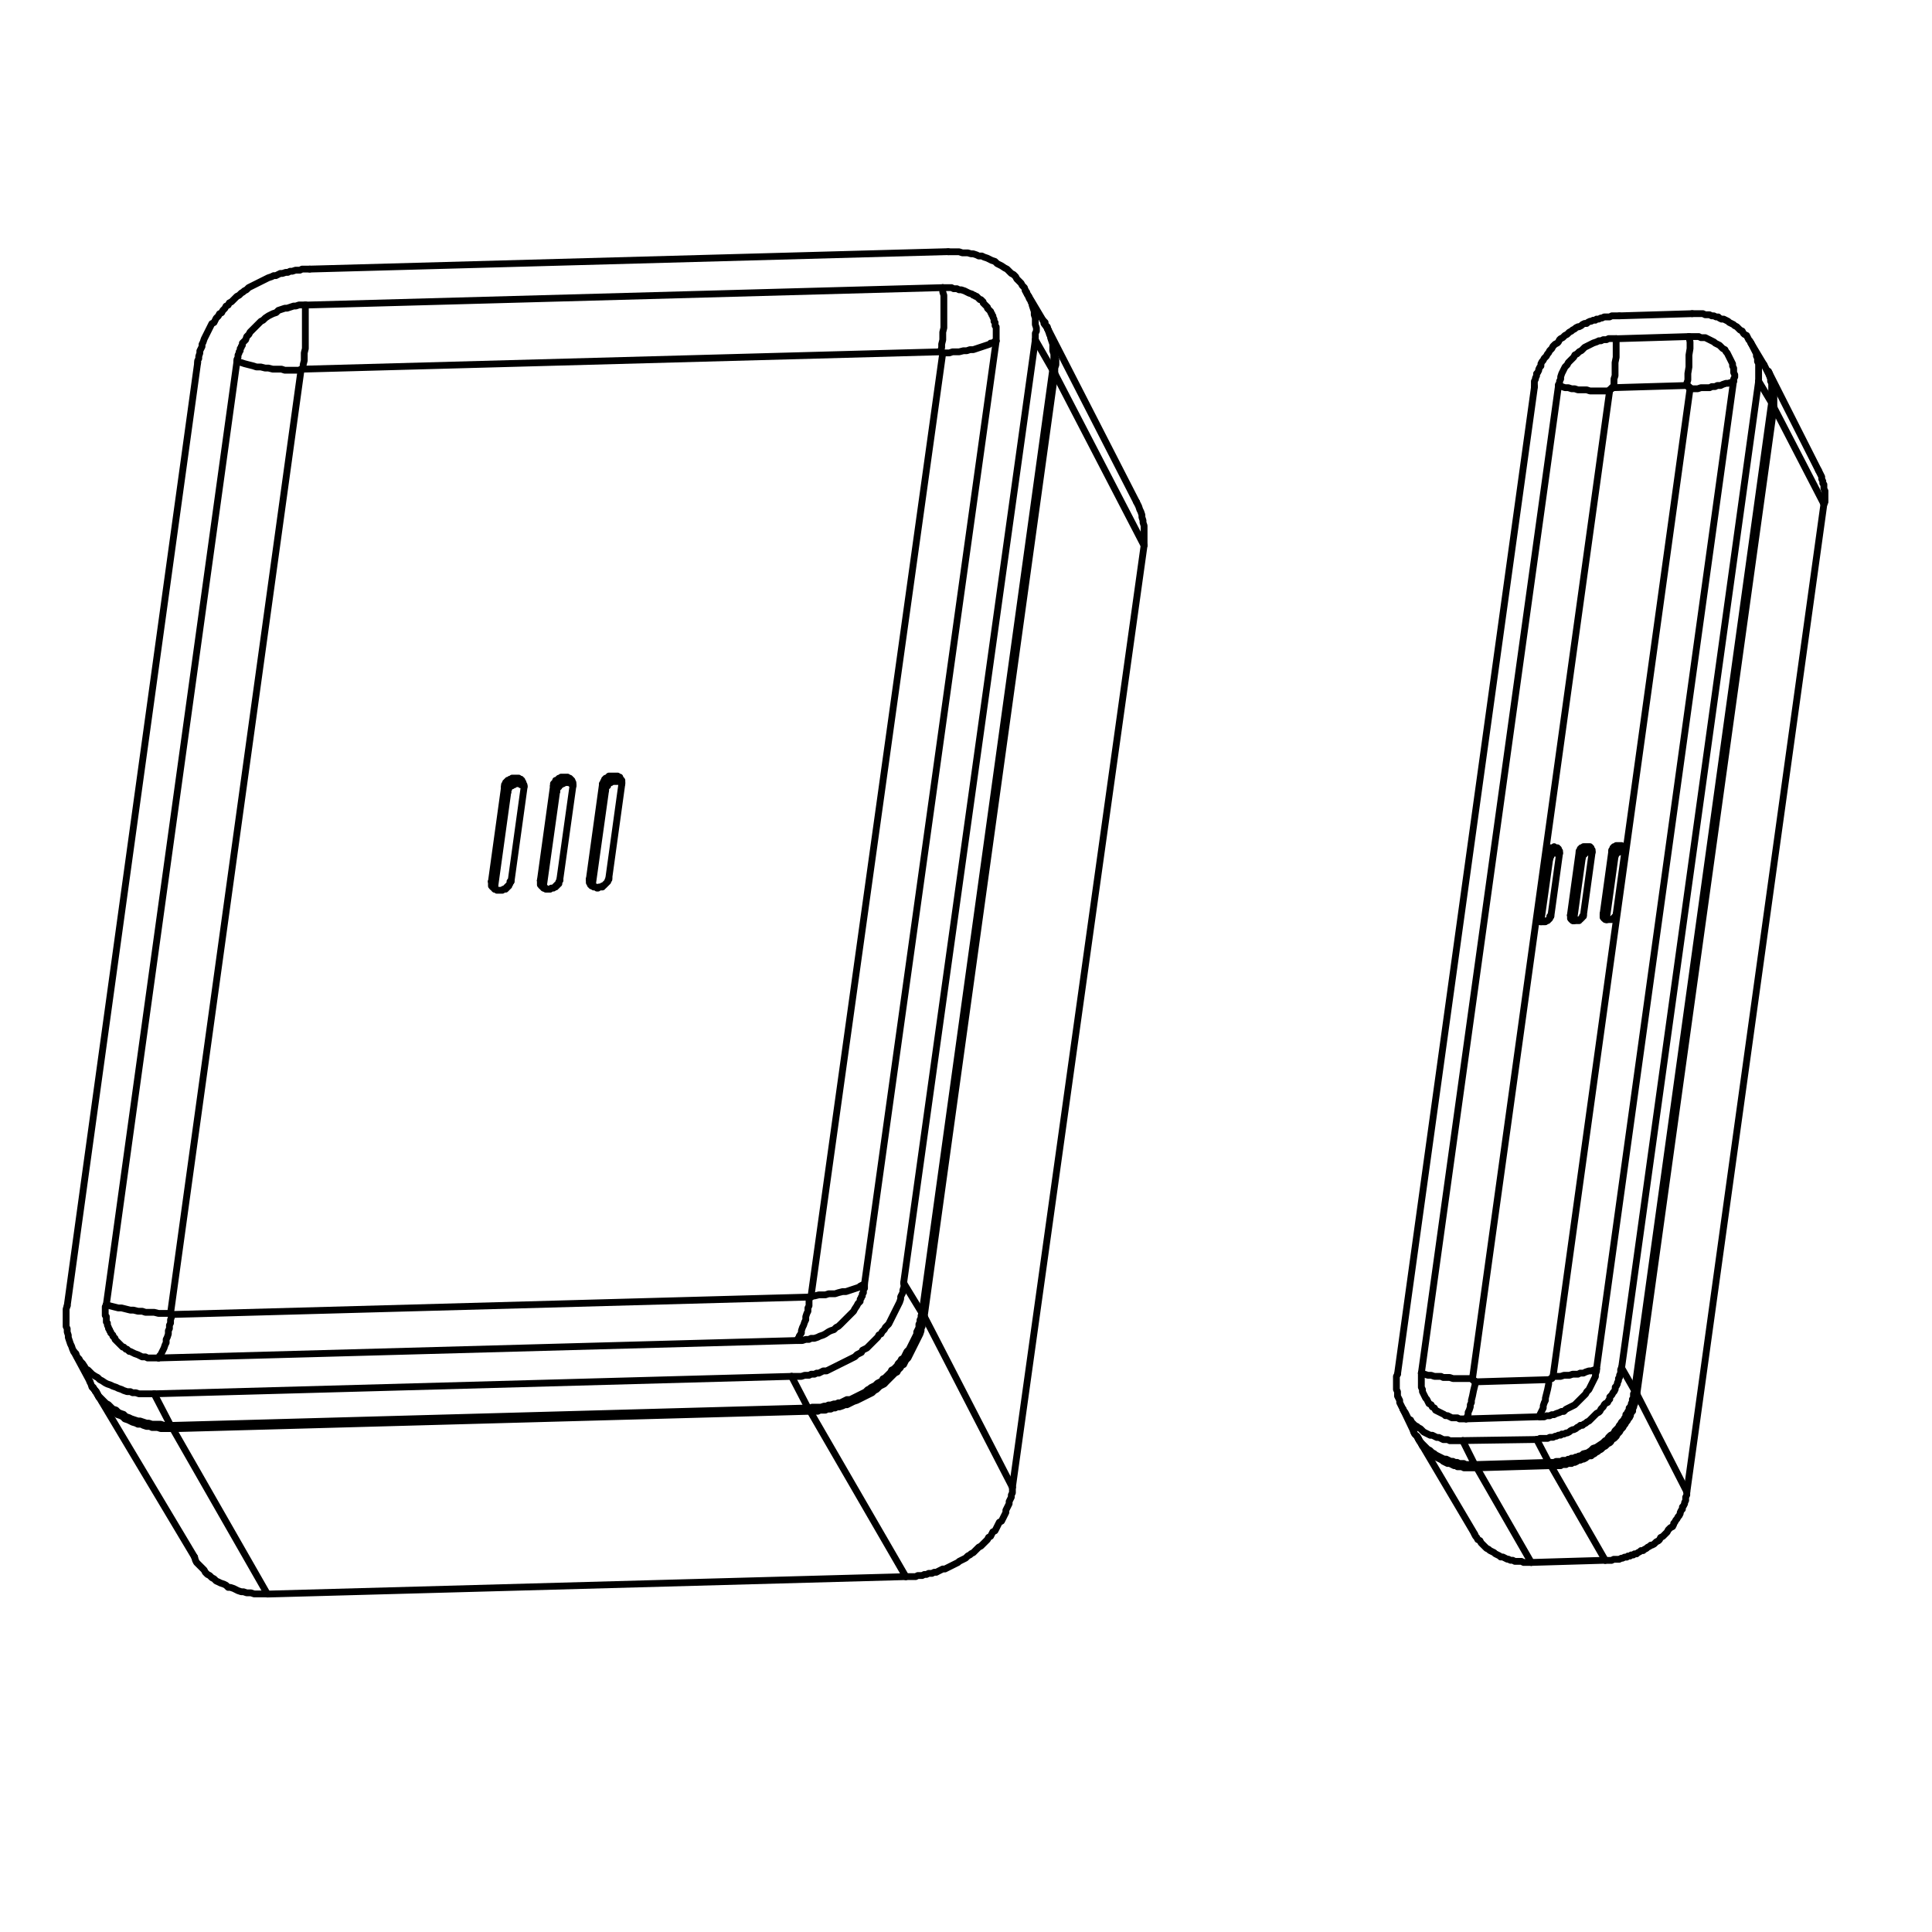 <?xml version="1.0" encoding="utf-8"?>
<!-- Generator: Adobe Illustrator 24.0.0, SVG Export Plug-In . SVG Version: 6.00 Build 0)  -->
<svg version="1.1" id="图层_1" xmlns="http://www.w3.org/2000/svg" xmlns:xlink="http://www.w3.org/1999/xlink" x="0px" y="0px"
	 viewBox="0 0 141.73 141.73" style="enable-background:new 0 0 141.73 141.73;" xml:space="preserve">
<style type="text/css">
	.st0{fill:none;stroke:#000000;stroke-width:0.5;stroke-linecap:round;stroke-linejoin:round;stroke-miterlimit:10;}
</style>
<path class="st0" d="M5.41,99.14l1.2,2.23 M14.27,114.22l-7.34-12.29"/>
<path class="st0" d="M12.51,104.56l-1.2-2.31 M19.61,116.93l-6.94-12.13"/>
<path class="st0" d="M17.38,26.53L7.8,95.71 M4.93,95.79L14.5,26.6"/>
<line class="st0" x1="12.51" y1="96.35" x2="22.08" y2="27.16"/>
<path class="st0" d="M59.27,103.29l-46.76,1.28 M59.43,103.53l-46.76,1.28 M37.49,64.67l0.96-6.94 M36.29,65.07l0.96-6.94
	 M37.01,57.72l-0.96,6.94 M107.55,104.09l5.43-0.16 M107.31,105.68l5.43-0.08 M108.18,107.44l5.43-0.16 M113.77,107.52l-5.43,0.16
	 M66.45,115.66l-46.84,1.28 M117.76,114.46l-5.43,0.16"/>
<line class="st0" x1="113.61" y1="101.21" x2="108.26" y2="101.37"/>
<path class="st0" d="M11.63,99.62l46.84-1.28 M43.23,64.51l0.96-6.94 M42.03,57.65l-0.96,6.86 M40.84,58.04l-0.96,6.86 M39.64,64.59
	l0.96-6.94 M58.07,100.97l-46.76,1.28"/>
<path class="st0" d="M59.43,103.53l7.02,12.13 M59.43,95.15l-46.84,1.28"/>
<path class="st0" d="M45.62,57.49l-0.96,6.94 M44.43,57.96l-0.96,6.86"/>
<path class="st0" d="M69.16,25.89l-9.66,69.18 M74.27,109.11l-6.46-12.53 M44.19,57.57l0.24,0.4 M67.65,96.35l-1.36-2.23
	 M40.6,57.65l0.24,0.4 M43.47,64.83l-0.24-0.32 M58.07,100.97l1.2,2.31 M37.01,57.72l0.24,0.4 M39.88,64.91l-0.24-0.32 M36.29,65.07
	l-0.24-0.4"/>
<path class="st0" d="M108.18,112.54l-4.15-7.02 M83.93,40.01l-9.66,69.1 M77.38,27.4l-9.58,69.18 M77.22,27.16l-9.58,69.18
	 M75.95,24.93l-9.66,69.18 M63.42,94.19l9.66-69.18"/>
<path class="st0" d="M108.18,107.44l-0.88-1.76 M112.33,114.62l-3.99-6.94"/>
<line class="st0" x1="102.92" y1="103.37" x2="103.72" y2="105.04"/>
<path class="st0" d="M77.38,27.4l6.54,12.61 M75.95,24.93l1.28,2.23 M119.91,102.01l-0.96-1.68 M112.73,105.6l0.88,1.68
	 M113.77,107.52l3.99,6.94"/>
<path class="st0" d="M75.23,21.34l1.28,2.15 M83.37,36.82l-6.54-12.77"/>
<line class="st0" x1="123.74" y1="109.43" x2="120.07" y2="102.25"/>
<line class="st0" x1="112.57" y1="28.36" x2="102.52" y2="100.81"/>
<path class="st0" d="M113.05,67.54l-0.24-0.32 M118.32,28.44l5.43-0.16"/>
<line class="st0" x1="114.33" y1="28.28" x2="104.27" y2="100.73"/>
<line class="st0" x1="108.02" y1="101.13" x2="118.08" y2="28.68"/>
<path class="st0" d="M123.9,24.69l-5.35,0.16 M114.41,62.59l-0.64,4.63 M113.05,67.54l0.64-4.55 M112.81,67.22l0.64-4.63"/>
<line class="st0" x1="22.24" y1="27.08" x2="69" y2="25.81"/>
<line class="st0" x1="124.14" y1="23.01" x2="118.8" y2="23.17"/>
<path class="st0" d="M118.24,62.43l0.24,0.4 M115.84,62.51l0.24,0.4 M117.84,67.46l-0.24-0.4 M113.45,62.59l0.24,0.4 M115.45,67.54
	l-0.24-0.4"/>
<path class="st0" d="M118.56,67.06l0.64-4.63 M118.48,62.83l-0.64,4.63 M118.24,62.43l-0.64,4.63 M116.16,67.14l0.64-4.63
	 M116.08,62.91l-0.64,4.63 M115.84,62.51l-0.64,4.63"/>
<line class="st0" x1="123.98" y1="28.52" x2="113.93" y2="100.97"/>
<path class="st0" d="M128.45,25.17l0.96,1.6 M133.8,36.98l-10.05,72.45 M130.13,29.88l-10.05,72.37 M119.91,102.01l10.05-72.45
	 M118.96,100.34l10.05-72.37 M117.12,100.42l10.05-72.45 M22.72,19.74l46.84-1.28 M69.16,21.1L22.4,22.38"/>
<path class="st0" d="M130.13,29.88l3.67,7.1 M129.01,27.96l0.96,1.6"/>
<line class="st0" x1="133.4" y1="34.5" x2="129.73" y2="27.24"/>
<line class="st0" x1="59.35" y1="103.29" x2="59.59" y2="103.29"/>
<line class="st0" x1="113.61" y1="107.28" x2="113.85" y2="107.28"/>
<line class="st0" x1="76.82" y1="24.05" x2="76.58" y2="23.73"/>
<line class="st0" x1="6.84" y1="101.77" x2="6.92" y2="101.93"/>
<line class="st0" x1="103.95" y1="105.36" x2="104.03" y2="105.52"/>
<line class="st0" x1="119.2" y1="62.59" x2="119.12" y2="62.51"/>
<line class="st0" x1="114.33" y1="62.67" x2="114.25" y2="62.59"/>
<line class="st0" x1="116.72" y1="62.59" x2="116.64" y2="62.51"/>
<line class="st0" x1="113.05" y1="67.54" x2="113.05" y2="67.62"/>
<line class="st0" x1="115.45" y1="67.46" x2="115.45" y2="67.54"/>
<line class="st0" x1="117.92" y1="67.38" x2="117.92" y2="67.46"/>
<line class="st0" x1="112.89" y1="67.46" x2="112.89" y2="67.54"/>
<line class="st0" x1="115.29" y1="67.38" x2="115.29" y2="67.46"/>
<line class="st0" x1="117.68" y1="67.3" x2="117.68" y2="67.38"/>
<path class="st0" d="M118.24,62.43v-0.08h0.08v-0.08v-0.08h0.08v-0.08h0.08l0.08-0.08h0.08h0.08h0.08h0.08h0.08l0.08,0.08h0.08v0.08
	l0.08,0.08 M117.68,67.3h-0.08v-0.08v-0.08v-0.08 M119.12,62.43h-0.08h-0.08h-0.08h-0.08v0.08h-0.08h-0.08v0.08h-0.08v0.08h-0.08
	v0.08v0.08 M115.84,62.51v-0.08l0.08-0.08v-0.08H116v-0.08h0.08l0.08-0.08h0.08h0.08h0.08h0.08h0.08h0.08v0.08h0.08v0.08
	 M113.45,62.59v-0.08v-0.08h0.08v-0.08h0.08v-0.08h0.08l0.08-0.08h0.08h0.08l0.08-0.08v0.08h0.08h0.08h0.08v0.08h0.08v0.08
	 M108.18,107.44h-0.16h-0.16h-0.16h-0.16l-0.16-0.08h-0.16h-0.16l-0.16-0.08h-0.16l-0.16-0.08h-0.16l-0.16-0.08l-0.16-0.08h-0.16
	l-0.16-0.08l-0.16-0.08l-0.16-0.08l-0.16-0.08l-0.08-0.08l-0.16-0.08l-0.16-0.16l-0.16-0.08l-0.08-0.08l-0.16-0.16l-0.08-0.08
	l-0.16-0.16l-0.08-0.08l-0.08-0.16l-0.08-0.16l-0.16-0.16l-0.08-0.08l-0.08-0.16 M119.91,102.01v0.16l-0.08,0.08v0.16v0.16
	l-0.08,0.08v0.16l-0.08,0.16v0.08l-0.08,0.16l-0.08,0.08v0.16l-0.08,0.08l-0.08,0.16l-0.08,0.08v0.16l-0.08,0.08l-0.08,0.16
	l-0.08,0.08l-0.08,0.08l-0.08,0.16l-0.08,0.08l-0.08,0.16l-0.08,0.08l-0.08,0.08l-0.08,0.08l-0.08,0.16l-0.08,0.08l-0.16,0.08
	l-0.08,0.08l-0.08,0.08l-0.08,0.16l-0.16,0.08l-0.08,0.08l-0.08,0.08l-0.24,0.16l-0.24,0.16l-0.24,0.08l-0.16,0.16l-0.24,0.16
	l-0.32,0.08l-0.08,0.08l-0.16,0.08h-0.08l-0.16,0.08h-0.08l-0.16,0.08h-0.16l-0.08,0.08h-0.16l-0.08,0.08h-0.16h-0.16l-0.08,0.08
	h-0.16h-0.16h-0.08l-0.16,0.08h-0.16 M102.52,100.81l-0.08,0.16v0.16v0.16v0.16v0.16v0.16v0.16l0.08,0.16v0.16v0.16l0.08,0.16
	l0.08,0.16v0.16l0.08,0.16l0.08,0.16l0.08,0.16 M118.8,23.17h-0.16h-0.16h-0.16h-0.08l-0.16,0.08h-0.16h-0.08h-0.16l-0.16,0.08
	h-0.08l-0.16,0.08h-0.16l-0.08,0.08h-0.16l-0.16,0.08h-0.08l-0.16,0.08l-0.08,0.08h-0.16l-0.16,0.08L116,23.89l-0.16,0.08h-0.08
	l-0.16,0.08l-0.08,0.08l-0.16,0.08l-0.08,0.08l-0.16,0.08l-0.08,0.08l-0.08,0.08l-0.16,0.08l-0.08,0.08l-0.08,0.08l-0.16,0.08
	l-0.08,0.08l-0.08,0.16l-0.08,0.08l-0.16,0.08l-0.08,0.08l-0.08,0.08l-0.08,0.16l-0.08,0.08l-0.08,0.08l-0.08,0.16l-0.08,0.08
	l-0.08,0.16l-0.08,0.08l-0.08,0.08l-0.08,0.16l-0.08,0.08l-0.08,0.16v0.16l-0.08,0.08l-0.08,0.16v0.08l-0.08,0.16l-0.08,0.08v0.16
	l-0.08,0.16v0.08l-0.08,0.16v0.16v0.08v0.16 M118.56,67.06v0.08l-0.08,0.08l-0.08,0.08v0.08h-0.08l-0.08,0.08h-0.08h-0.08H118h-0.08
	h-0.08h-0.08v-0.08h-0.08 M116.16,67.14v0.08h-0.08v0.08L116,67.38l-0.08,0.08h-0.08v0.08h-0.08h-0.08h-0.08h-0.08h-0.08h-0.08
	v-0.08h-0.08 M113.77,67.22h-0.08v0.08v0.08l-0.08,0.08l-0.08,0.08h-0.08l-0.08,0.08h-0.08h-0.08h-0.08h-0.08h-0.08v-0.08h-0.08
	 M128.45,25.17l-0.08-0.16l-0.08-0.08l-0.08-0.16l-0.08-0.16l-0.16-0.08l-0.08-0.08l-0.08-0.16l-0.16-0.08l-0.08-0.08l-0.16-0.16
	l-0.16-0.08l-0.08-0.08l-0.16-0.08l-0.16-0.08l-0.08-0.08l-0.16-0.08l-0.16-0.08h-0.16l-0.16-0.08l-0.08-0.08h-0.16l-0.16-0.08
	h-0.16l-0.16-0.08h-0.16h-0.16l-0.16-0.08h-0.16h-0.16h-0.16h-0.16h-0.16 M129.41,26.76l0.08,0.16l0.08,0.16l0.08,0.16l0.08,0.16
	l0.08,0.16l0.08,0.24v0.16l0.08,0.16v0.16v0.24v0.16v0.16V29v0.24v0.16v0.16 M119.2,62.27v0.08v0.08 M116.72,62.27l0.08,0.08v0.08
	v0.08 M114.33,62.35l0.08,0.08v0.08v0.08"/>
<line class="st0" x1="123.98" y1="28.52" x2="123.98" y2="28.44"/>
<polyline class="st0" points="123.98,28.52 123.98,28.44 123.9,28.44 123.9,28.36 123.82,28.36 123.82,28.28 123.74,28.28 "/>
<polyline class="st0" points="118.32,28.44 118.24,28.44 118.24,28.52 118.16,28.52 118.08,28.6 118.08,28.68 "/>
<polyline class="st0" points="108.02,101.13 108.02,101.21 108.1,101.29 108.18,101.29 108.18,101.37 108.26,101.37 "/>
<polyline class="st0" points="113.61,101.21 113.69,101.21 113.77,101.13 113.85,101.13 113.85,101.05 113.93,100.97 "/>
<polyline class="st0" points="117.12,100.42 116.96,100.49 116.72,100.57 116.56,100.57 116.32,100.65 116.16,100.73 115.92,100.73 
	115.76,100.81 115.52,100.81 115.37,100.81 115.13,100.89 114.97,100.89 114.73,100.89 114.49,100.97 114.33,100.97 114.09,100.97 
	113.93,100.97 "/>
<polyline class="st0" points="113.61,101.21 113.61,101.53 113.53,101.93 113.45,102.25 113.37,102.57 113.37,102.73 113.29,102.89 
	113.21,103.13 113.21,103.29 113.13,103.45 113.05,103.61 112.97,103.77 112.97,103.93 "/>
<polyline class="st0" points="108.02,101.13 107.78,101.13 107.55,101.13 107.31,101.13 107.07,101.13 106.83,101.13 106.59,101.13 
	106.35,101.05 106.11,101.05 105.87,101.05 105.71,100.97 105.47,100.97 105.23,100.97 104.99,100.89 104.75,100.89 104.51,100.81 
	104.27,100.73 "/>
<polyline class="st0" points="107.55,104.09 107.63,103.93 107.7,103.77 107.7,103.61 107.78,103.45 107.86,103.21 107.86,103.05 
	107.94,102.89 107.94,102.73 108.02,102.41 108.1,102.01 108.18,101.69 108.26,101.37 "/>
<polyline class="st0" points="118.32,28.44 118.4,28.2 118.4,28.04 118.4,27.8 118.48,27.56 118.48,27.08 118.48,26.6 118.56,26.21 
	118.56,25.73 118.56,25.25 118.56,24.85 "/>
<polyline class="st0" points="114.33,28.28 114.57,28.36 114.81,28.44 115.05,28.44 115.29,28.52 115.52,28.52 115.76,28.6 
	116,28.6 116.16,28.6 116.4,28.6 116.64,28.68 116.88,28.68 117.12,28.68 117.36,28.68 117.6,28.68 117.84,28.68 118.08,28.68 "/>
<path class="st0" d="M102.92,103.37l0.08,0.16l0.08,0.08l0.08,0.16l0.08,0.16l0.08,0.16l0.16,0.08l0.08,0.16l0.08,0.08l0.16,0.16
	l0.16,0.08l0.08,0.08l0.16,0.08l0.16,0.16l0.08,0.08l0.16,0.08l0.16,0.08l0.16,0.08h0.16l0.16,0.08l0.16,0.08h0.16l0.16,0.08
	l0.16,0.08h0.16h0.16l0.16,0.08h0.16h0.16h0.16h0.16h0.16h0.16 M114.33,28.28V28.2l0.08-0.08v-0.16l0.08-0.16v-0.16l0.08-0.24
	l0.08-0.16l0.08-0.16l0.08-0.16l0.16-0.16l0.08-0.16l0.08-0.08l0.16-0.16l0.16-0.16l0.08-0.16l0.16-0.08l0.16-0.16l0.16-0.08
	l0.08-0.08l0.16-0.16l0.16-0.08l0.16-0.08l0.16-0.08l0.16-0.08l0.24-0.08l0.16-0.08h0.16l0.16-0.08h0.24l0.16-0.08h0.16h0.16h0.24
	 M107.55,104.09h-0.16h-0.16h-0.16l-0.16-0.08h-0.24h-0.16l-0.16-0.08l-0.16-0.08h-0.16l-0.08-0.08l-0.16-0.08l-0.16-0.08
	l-0.16-0.08l-0.16-0.08l-0.08-0.16l-0.16-0.08l-0.08-0.16l-0.16-0.08l-0.08-0.16l-0.08-0.16l-0.08-0.08l-0.08-0.16l-0.08-0.16
	l-0.08-0.16v-0.16l-0.08-0.16v-0.16v-0.16v-0.16v-0.16v-0.24v-0.16 M117.12,100.42v0.08v0.08l-0.08,0.24v0.16l-0.08,0.16l-0.08,0.16
	l-0.08,0.16l-0.08,0.16l-0.08,0.16l-0.08,0.16l-0.16,0.16l-0.08,0.16l-0.16,0.16l-0.08,0.08l-0.16,0.16l-0.16,0.16l-0.08,0.08
	l-0.16,0.16l-0.16,0.08l-0.16,0.08l-0.16,0.08l-0.16,0.08l-0.16,0.16h-0.16l-0.16,0.08l-0.24,0.08l-0.16,0.08h-0.16l-0.16,0.08
	h-0.24l-0.16,0.08h-0.16h-0.16 M123.9,24.69h0.24h0.16h0.16h0.16l0.16,0.08h0.16h0.16l0.16,0.08l0.16,0.08l0.16,0.08l0.16,0.08
	l0.08,0.08l0.16,0.08l0.16,0.08l0.08,0.08l0.16,0.16l0.16,0.08l0.08,0.16l0.08,0.08l0.08,0.16l0.08,0.16l0.08,0.16l0.08,0.16
	l0.08,0.16v0.16l0.08,0.16v0.16v0.16l0.08,0.16v0.16l-0.08,0.16v0.16 M112.73,105.6h0.08l0.16-0.08h0.16h0.16h0.08h0.16l0.16-0.08
	h0.08h0.16l0.16-0.08h0.08l0.16-0.08h0.16l0.08-0.08h0.16l0.16-0.08h0.08l0.16-0.08l0.08-0.08l0.16-0.08h0.08l0.16-0.08l0.08-0.08
	l0.16-0.08l0.08-0.08h0.16l0.08-0.08l0.16-0.08l0.08-0.08l0.16-0.08l0.08-0.08l0.08-0.08l0.16-0.16l0.08-0.08l0.08-0.08l0.08-0.08
	l0.16-0.08l0.08-0.08l0.08-0.16l0.08-0.08l0.08-0.08l0.08-0.16l0.08-0.08l0.16-0.08l0.08-0.16l0.08-0.08v-0.16l0.08-0.08l0.08-0.08
	l0.08-0.16l0.08-0.08l0.08-0.16v-0.16l0.08-0.08l0.08-0.16v-0.08l0.08-0.16v-0.16l0.08-0.08v-0.16l0.08-0.16v-0.08v-0.16l0.08-0.16
	 M129.01,27.96v-0.24v-0.16V27.4v-0.16V27v-0.16v-0.16l-0.08-0.16v-0.24l-0.08-0.16v-0.16l-0.08-0.16l-0.08-0.16l-0.08-0.16
	l-0.08-0.16l-0.08-0.16 M114.33,62.59h-0.08h-0.08h-0.08h-0.08h-0.08l-0.08,0.08l-0.08,0.08v0.08h-0.08v0.08v0.08 M114.33,62.59
	v-0.08"/>
<polyline class="st0" points="123.9,24.69 123.98,25.09 123.98,25.57 123.9,26.05 123.9,26.53 123.9,26.92 123.82,27.4 
	123.82,27.64 123.82,27.88 123.74,28.12 123.74,28.28 "/>
<polyline class="st0" points="123.98,28.52 124.14,28.52 124.38,28.52 124.54,28.52 124.78,28.44 125.02,28.44 125.18,28.44 
	125.42,28.44 125.58,28.36 125.82,28.36 125.98,28.28 126.22,28.28 126.38,28.2 126.62,28.12 126.78,28.12 127.02,28.04 
	127.17,27.96 "/>
<path class="st0" d="M12.51,104.56h-0.24h-0.24l-0.24-0.08h-0.16h-0.24h-0.24l-0.24-0.08h-0.16l-0.24-0.08l-0.24-0.08h-0.16
	l-0.24-0.08l-0.24-0.08l-0.16-0.08l-0.24-0.08l-0.16-0.16l-0.24-0.08l-0.16-0.08l-0.16-0.16l-0.24-0.08l-0.16-0.16l-0.16-0.16
	l-0.16-0.08l-0.16-0.16l-0.16-0.16l-0.16-0.16l-0.16-0.16l-0.08-0.24l-0.16-0.16l-0.16-0.16l-0.08-0.24l-0.08-0.16 M67.65,96.35
	l-0.08,0.16v0.16l-0.08,0.16v0.16l-0.08,0.16v0.24l-0.08,0.16l-0.08,0.16v0.16l-0.08,0.16l-0.08,0.16l-0.08,0.16l-0.08,0.16
	l-0.08,0.16l-0.08,0.16l-0.08,0.16l-0.16,0.16l-0.08,0.16l-0.08,0.16l-0.08,0.16l-0.16,0.08l-0.08,0.16l-0.16,0.16l-0.08,0.16
	l-0.08,0.08l-0.16,0.16l-0.16,0.08l-0.08,0.16l-0.16,0.16l-0.08,0.08l-0.16,0.16l-0.16,0.08l-0.08,0.16l-0.16,0.08l-0.16,0.08
	l-0.16,0.16l-0.16,0.08l-0.16,0.08l-0.08,0.08l-0.16,0.08l-0.16,0.16l-0.16,0.08l-0.16,0.08l-0.16,0.08l-0.16,0.08l-0.16,0.08
	l-0.16,0.08l-0.16,0.08h-0.24l-0.16,0.08l-0.16,0.08l-0.16,0.08H61.5l-0.16,0.08h-0.16l-0.24,0.08h-0.16l-0.16,0.08h-0.16
	l-0.24,0.08h-0.16h-0.16h-0.16h-0.16 M22.72,19.74h-0.16H22.4h-0.24l-0.16,0.08h-0.16h-0.16l-0.24,0.08h-0.16l-0.16,0.08h-0.16
	l-0.24,0.08h-0.16l-0.16,0.08l-0.16,0.08h-0.16l-0.16,0.08l-0.24,0.08l-0.16,0.08l-0.16,0.08l-0.16,0.08l-0.16,0.08l-0.16,0.08
	l-0.16,0.08l-0.16,0.08l-0.16,0.08l-0.16,0.08l-0.16,0.16l-0.16,0.08l-0.08,0.08L17.7,21.5l-0.16,0.16l-0.16,0.08l-0.16,0.16
	l-0.08,0.08l-0.16,0.16l-0.16,0.08l-0.08,0.16l-0.16,0.08l-0.08,0.16l-0.16,0.16l-0.08,0.16l-0.16,0.08l-0.08,0.16l-0.16,0.16
	l-0.08,0.16l-0.08,0.16l-0.16,0.08l-0.08,0.16l-0.08,0.16l-0.08,0.16l-0.08,0.16l-0.08,0.16l-0.08,0.16l-0.08,0.16l-0.08,0.24
	l-0.08,0.16v0.16l-0.08,0.16l-0.08,0.16v0.16l-0.08,0.24v0.16l-0.08,0.16v0.16 M4.93,95.79l-0.08,0.24v0.16v0.24v0.24v0.16v0.24
	v0.24l0.08,0.16v0.24l0.08,0.24v0.16l0.08,0.24l0.08,0.24l0.08,0.16l0.08,0.24l0.08,0.16 M41.08,64.51v0.08L41,64.67v0.08v0.08
	h-0.08v0.08h-0.08v0.08h-0.08v0.08h-0.08l-0.08,0.08h-0.08h-0.08l-0.08,0.08h-0.08H40.2h-0.08h-0.08v-0.08h-0.08h-0.08l-0.08-0.08
	l-0.08-0.08 M44.67,64.43v0.08l-0.08,0.08v0.08l-0.08,0.08l-0.08,0.08l-0.08,0.08l-0.08,0.08h-0.08v0.08h-0.08h-0.08h-0.08
	l-0.08,0.08h-0.08l-0.08-0.08h-0.08h-0.08l-0.08-0.08h-0.08v-0.08h-0.08v-0.08 M37.49,64.67h-0.08v0.08v0.08l-0.08,0.08v0.08h-0.08
	v0.08h-0.08v0.08h-0.08v0.08h-0.08h-0.08l-0.08,0.08h-0.08h-0.08h-0.08h-0.08h-0.08l-0.08-0.08h-0.08l-0.08-0.08l-0.08-0.08
	 M75.23,21.34l-0.08-0.24l-0.16-0.16l-0.08-0.16l-0.16-0.16l-0.16-0.16l-0.08-0.16l-0.16-0.16l-0.16-0.08l-0.16-0.16l-0.16-0.16
	l-0.16-0.08l-0.24-0.16l-0.16-0.08l-0.16-0.08l-0.16-0.16l-0.24-0.08l-0.16-0.08l-0.16-0.08l-0.24-0.08l-0.16-0.08H71.8l-0.16-0.08
	l-0.24-0.08h-0.16L71,18.55h-0.24H70.6l-0.24-0.08H70.2h-0.24h-0.24h-0.16 M76.51,23.49l0.08,0.08l0.08,0.08v0.16l0.08,0.08
	l0.08,0.08v0.16l0.08,0.08v0.08l0.08,0.16v0.08l0.08,0.16v0.08l0.08,0.24l0.08,0.24v0.24v0.24l0.08,0.24v0.24v0.24v0.24l-0.08,0.24
	v0.24 M41.95,57.33l0.08,0.08v0.08v0.08v0.08 M45.54,57.25h0.08v0.08v0.08v0.08 M38.36,57.41v0.08l0.08,0.08v0.08v0.08
	 M130.13,29.88v-0.16v-0.24v-0.16v-0.16V29v-0.16v-0.16v-0.16l-0.08-0.16V28.2l-0.08-0.16v-0.16l-0.08-0.16l-0.08-0.16V27.4
	l-0.08-0.16 M113.77,107.52h0.16h0.08h0.16h0.16h0.16l0.08-0.08h0.16h0.16l0.08-0.08h0.16h0.16l0.08-0.08h0.16l0.16-0.08l0.08-0.08
	h0.16l0.16-0.08h0.08l0.16-0.08l0.08-0.08l0.16-0.08h0.16l0.08-0.08l0.16-0.08l0.08-0.08l0.16-0.08l0.08-0.08l0.16-0.08l0.08-0.08
	l0.08-0.08l0.16-0.08l0.08-0.08l0.08-0.08l0.16-0.08l0.08-0.08l0.08-0.16l0.16-0.08l0.08-0.08l0.08-0.08l0.08-0.16l0.08-0.08
	l0.08-0.08l0.08-0.16l0.08-0.08l0.08-0.08l0.08-0.16l0.08-0.08l0.08-0.16l0.08-0.08l0.08-0.16l0.08-0.08l0.08-0.16v-0.08l0.08-0.16
	l0.08-0.08v-0.16l0.08-0.16v-0.08l0.08-0.16v-0.16l0.08-0.08v-0.16l0.08-0.16v-0.16 M104.03,105.52l0.08,0.16l0.08,0.08l0.08,0.16
	l0.08,0.16l0.16,0.08l0.08,0.16l0.16,0.08l0.08,0.08l0.16,0.16l0.08,0.08l0.16,0.08l0.08,0.08l0.16,0.08l0.16,0.08l0.16,0.08
	l0.08,0.08l0.16,0.08l0.16,0.08h0.16l0.16,0.08l0.16,0.08h0.16l0.08,0.08h0.16h0.16l0.16,0.08h0.16h0.16h0.16h0.16h0.16h0.16
	 M112.33,114.62h-0.16h-0.16h-0.16h-0.08l-0.16-0.08h-0.16h-0.16h-0.16l-0.16-0.08h-0.16l-0.16-0.08h-0.08l-0.16-0.08l-0.16-0.08
	h-0.16l-0.08-0.08l-0.16-0.08l-0.16-0.08l-0.08-0.08l-0.16-0.08l-0.16-0.08l-0.08-0.08l-0.16-0.08l-0.08-0.08l-0.16-0.16l-0.08-0.08
	l-0.08-0.08l-0.08-0.16l-0.16-0.08l-0.08-0.16l-0.08-0.08l-0.08-0.16 M123.74,109.43v0.16v0.08l-0.08,0.16v0.16v0.08l-0.08,0.16
	v0.08l-0.08,0.16l-0.08,0.08v0.16l-0.08,0.08l-0.08,0.16v0.08l-0.08,0.16l-0.08,0.08l-0.08,0.16l-0.08,0.08l-0.08,0.16l-0.08,0.08
	v0.08l-0.08,0.16l-0.16,0.08l-0.08,0.08l-0.08,0.08l-0.08,0.16l-0.08,0.08l-0.08,0.08l-0.08,0.08l-0.08,0.08l-0.16,0.08l-0.08,0.16
	l-0.08,0.08l-0.16,0.08l-0.08,0.08l-0.08,0.08l-0.16,0.08h-0.08l-0.08,0.08l-0.16,0.08l-0.08,0.08l-0.16,0.08l-0.08,0.08h-0.16
	l-0.08,0.08l-0.16,0.08l-0.08,0.08h-0.16l-0.08,0.08h-0.16l-0.08,0.08h-0.16l-0.08,0.08h-0.16l-0.16,0.08h-0.08l-0.16,0.08h-0.16
	h-0.08h-0.16l-0.16,0.08h-0.08H118h-0.08h-0.16 M133.4,34.5l0.08,0.16l0.08,0.16l0.08,0.16v0.16l0.08,0.16v0.16l0.08,0.08v0.16v0.16
	l0.08,0.16v0.16v0.16v0.16v0.16v0.16l-0.08,0.16 M115.29,67.38h-0.08V67.3v-0.08v-0.08 M116.72,62.51h-0.08h-0.08h-0.08h-0.08h-0.08
	v0.08h-0.08v0.08h-0.08v0.08h-0.08v0.08v0.08 M112.89,67.46h-0.08v-0.08V67.3v-0.08"/>
<polyline class="st0" points="69.16,25.89 69.4,25.89 69.64,25.89 69.88,25.81 70.12,25.81 70.36,25.81 70.68,25.73 70.92,25.73 
	71.16,25.65 71.4,25.65 71.64,25.57 71.88,25.49 72.12,25.41 72.36,25.33 72.6,25.25 72.67,25.17 72.83,25.17 72.91,25.09 
	73.07,25.01 "/>
<polyline class="st0" points="69.16,21.1 69.16,21.42 69.24,21.66 69.24,21.98 69.24,22.3 69.24,22.54 69.24,22.85 69.24,23.17 
	69.24,23.49 69.24,23.73 69.24,24.05 69.16,24.37 69.16,24.61 69.16,24.93 69.08,25.25 69.08,25.49 69,25.81 "/>
<polyline class="st0" points="17.38,26.53 17.7,26.6 17.94,26.68 18.25,26.76 18.57,26.84 18.81,26.92 19.13,26.92 19.45,27 
	19.69,27 20.01,27.08 20.33,27.08 20.65,27.08 20.89,27.16 21.21,27.16 21.53,27.16 21.85,27.16 22.08,27.16 "/>
<polyline class="st0" points="22.24,27.08 22.24,26.76 22.32,26.45 22.32,26.21 22.32,25.89 22.4,25.57 22.4,25.33 22.4,25.01 
	22.4,24.69 22.4,24.45 22.4,24.13 22.4,23.81 22.4,23.57 22.4,23.25 22.4,22.93 22.4,22.69 22.4,22.38 "/>
<path class="st0" d="M37.01,57.72v-0.08v-0.08h0.08v-0.08v-0.08h0.08v-0.08h0.08v-0.08h0.08h0.08v-0.08h0.08h0.08v-0.08h0.08h0.08
	h0.08h0.08h0.08h0.08l0.08,0.08h0.08v0.08h0.08v0.08l0.08,0.08 M36.13,65.07l-0.08-0.08v-0.08v-0.08v-0.08v-0.08 M39.72,64.99v-0.08
	h-0.08v-0.08v-0.08v-0.08v-0.08 M39.88,64.91v0.08v0.08v0.08 M45.62,57.41h-0.08l-0.08-0.08h-0.08h-0.08h-0.08h-0.08h-0.08h-0.08
	h-0.08l-0.08,0.08h-0.08l-0.08,0.08l-0.08,0.08v0.08h-0.08v0.08l-0.08,0.08v0.08v0.08 M43.47,64.83v0.08v0.08 M38.44,57.65
	l-0.08-0.08h-0.08H38.2v-0.08h-0.08h-0.08h-0.08h-0.08H37.8l-0.08,0.08h-0.08l-0.08,0.08h-0.08l-0.08,0.08l-0.08,0.08v0.08
	l-0.08,0.08v0.08v0.08 M43.31,64.83l-0.08-0.08v-0.08v-0.08v-0.08 M36.29,65.07v0.08v0.08 M75.95,24.93v-0.24v-0.24l0.08-0.16v-0.24
	l-0.08-0.24v-0.24v-0.24l-0.08-0.24v-0.24l-0.08-0.24l-0.08-0.24V22.3l-0.08-0.16v-0.08l-0.08-0.08l-0.08-0.16v-0.08l-0.08-0.08
	l-0.08-0.16v-0.08l-0.08-0.08 M58.07,100.97h0.24h0.16h0.16h0.16l0.24-0.08h0.16h0.16l0.16-0.08h0.24l0.16-0.08h0.16l0.16-0.08
	l0.16-0.08h0.24l0.16-0.08l0.16-0.08l0.16-0.08l0.16-0.08l0.16-0.08l0.16-0.08l0.16-0.08l0.16-0.08l0.16-0.08l0.16-0.08l0.16-0.08
	l0.16-0.08l0.16-0.08l0.16-0.16l0.16-0.08l0.16-0.08l0.08-0.16l0.16-0.08l0.16-0.08l0.16-0.16l0.08-0.08l0.16-0.16l0.16-0.16
	l0.08-0.08l0.16-0.16l0.08-0.16l0.16-0.08l0.08-0.16l0.16-0.16l0.08-0.16l0.08-0.08l0.16-0.16l0.08-0.16l0.08-0.16l0.08-0.16
	l0.08-0.16l0.08-0.16l0.08-0.16l0.08-0.16l0.08-0.16l0.08-0.16l0.08-0.16l0.08-0.24v-0.16l0.08-0.16l0.08-0.16v-0.16l0.08-0.24
	v-0.16v-0.16 M11.63,99.62h-0.16h-0.24h-0.16h-0.24l-0.16-0.08h-0.24l-0.16-0.08l-0.16-0.08L9.88,99.3l-0.16-0.08l-0.16-0.08H9.48
	L9.4,99.06l-0.08-0.08H9.24L9.16,98.9l-0.08-0.08H9l-0.08-0.08l-0.08-0.08l-0.08-0.08L8.68,98.5L8.6,98.42l-0.08-0.08l-0.08-0.08
	v-0.08L8.36,98.1l-0.08-0.08v-0.08L8.2,97.86l-0.08-0.08V97.7l-0.08-0.08v-0.08l-0.08-0.08v-0.08l-0.08-0.16v-0.08v-0.08L7.8,96.98
	V96.9v-0.16v-0.08v-0.08l-0.08-0.08v-0.08v-0.16v-0.08v-0.08v-0.08v-0.16l0.08-0.16 M63.42,94.19v0.08v0.16v0.08l-0.08,0.08v0.16
	v0.08l-0.08,0.08v0.16l-0.08,0.08v0.08l-0.08,0.08v0.16l-0.08,0.08l-0.08,0.08l-0.08,0.16l-0.16,0.24l-0.08,0.16l-0.16,0.16
	l-0.16,0.16l-0.16,0.16l-0.16,0.16l-0.16,0.16l-0.16,0.16L61.5,97.3l-0.16,0.08l-0.16,0.16l-0.24,0.08l-0.16,0.08l-0.24,0.16
	l-0.16,0.08l-0.24,0.08l-0.16,0.08l-0.24,0.08h-0.24l-0.16,0.08h-0.24l-0.24,0.08h-0.16h-0.24 M69.16,21.1h0.24h0.16h0.24l0.16,0.08
	h0.24l0.16,0.08h0.16l0.24,0.08l0.16,0.08l0.16,0.08l0.24,0.08l0.08,0.08h0.08l0.08,0.08h0.08l0.08,0.08l0.08,0.08l0.08,0.08h0.08
	l0.08,0.08l0.08,0.08v0.08l0.08,0.08l0.08,0.08l0.08,0.08l0.08,0.08v0.08l0.08,0.08l0.08,0.08l0.08,0.08v0.08l0.08,0.08v0.08
	l0.08,0.08v0.08l0.08,0.16v0.08v0.08l0.08,0.08v0.08v0.16l0.08,0.08v0.08v0.08v0.08v0.16v0.08v0.08v0.08v0.16v0.08v0.16
	 M17.38,26.53v-0.08v-0.08l0.08-0.16v-0.08v-0.08l0.08-0.16v-0.08l0.08-0.08v-0.16l0.08-0.08v-0.08l0.08-0.08v-0.16l0.08-0.08
	l0.16-0.16l0.08-0.24l0.16-0.16l0.08-0.16l0.16-0.16l0.16-0.16l0.16-0.16l0.16-0.16l0.16-0.16l0.16-0.08l0.16-0.16l0.24-0.16
	l0.16-0.08l0.16-0.08l0.24-0.08l0.16-0.16l0.24-0.08l0.24-0.08h0.16l0.24-0.08l0.24-0.08h0.16l0.24-0.08h0.24h0.24"/>
<line class="st0" x1="12.51" y1="96.35" x2="12.51" y2="96.27"/>
<polyline class="st0" points="12.51,96.35 12.51,96.43 12.59,96.43 "/>
<polyline class="st0" points="59.43,95.15 59.51,95.15 59.51,95.07 "/>
<polyline class="st0" points="69.16,25.89 69.08,25.81 69,25.81 "/>
<polyline class="st0" points="22.24,27.08 22.16,27.08 22.08,27.08 22.08,27.16 "/>
<path class="st0" d="M5.41,99.14l0.16,0.16l0.08,0.24l0.16,0.16l0.08,0.16l0.16,0.16l0.16,0.24l0.08,0.16l0.16,0.08l0.16,0.16
	l0.16,0.16L7,100.97l0.16,0.08l0.16,0.16l0.16,0.08l0.24,0.16l0.16,0.08l0.24,0.08l0.16,0.08l0.24,0.08l0.16,0.08l0.24,0.08
	l0.16,0.08l0.24,0.08h0.24l0.16,0.08h0.24l0.24,0.08h0.24h0.16h0.24h0.24h0.24 M40.6,57.65v-0.08v-0.08l0.08-0.08l0.08-0.08v-0.08
	h0.08l0.08-0.08L41,57.09h0.08l0.08-0.08h0.08h0.08h0.08h0.08h0.08h0.08l0.08,0.08h0.08l0.08,0.08l0.08,0.08v0.08 M44.19,57.57
	v-0.08l0.08-0.08v-0.08l0.08-0.08v-0.08h0.08v-0.08h0.08l0.08-0.08l0.08-0.08h0.08h0.08h0.08h0.08h0.08h0.08h0.08h0.08v0.08h0.08
	h0.08v0.08l0.08,0.08v0.08 M42.03,57.57l-0.08-0.08h-0.08v-0.08h-0.08h-0.08h-0.08h-0.08h-0.08H41.4l-0.08,0.08h-0.08l-0.08,0.08
	h-0.08L41,57.65v0.08h-0.08v0.08l-0.08,0.08v0.08v0.08"/>
<polyline class="st0" points="11.63,99.62 11.71,99.54 11.71,99.46 11.79,99.38 11.87,99.22 11.95,99.06 12.03,98.9 12.11,98.66 
	12.19,98.5 12.19,98.26 12.27,98.1 12.35,97.86 12.35,97.62 12.43,97.46 12.43,97.22 12.51,97.06 12.51,96.82 12.59,96.59 
	12.59,96.43 "/>
<polyline class="st0" points="12.51,96.35 12.19,96.35 11.87,96.35 11.63,96.35 11.31,96.27 10.99,96.27 10.67,96.27 10.43,96.19 
	10.12,96.19 9.8,96.11 9.56,96.11 9.24,96.03 8.92,95.95 8.68,95.95 8.36,95.87 8.04,95.79 7.8,95.71 "/>
<polyline class="st0" points="63.42,94.19 63.34,94.27 63.26,94.27 63.1,94.35 63.02,94.43 62.78,94.51 62.54,94.59 62.3,94.67 
	62.06,94.75 61.82,94.75 61.5,94.83 61.26,94.91 61.02,94.91 60.79,94.91 60.55,94.99 60.31,94.99 60.07,94.99 59.75,95.07 
	59.51,95.07 "/>
<polyline class="st0" points="59.43,95.15 59.35,95.31 59.35,95.55 59.35,95.79 59.27,95.95 59.27,96.19 59.19,96.35 59.11,96.59 
	59.11,96.82 59.03,96.98 58.95,97.22 58.87,97.38 58.79,97.62 58.79,97.78 58.63,98.02 58.63,98.1 58.55,98.18 58.55,98.26 
	58.47,98.34 "/>
<polyline class="st0" points="6.92,101.93 7,102.09 7.16,102.25 7.24,102.49 7.4,102.65 7.48,102.81 7.64,102.97 7.8,103.05 
	7.96,103.21 8.12,103.37 8.28,103.53 8.44,103.61 8.6,103.77 8.84,103.85 9,103.93 9.16,104.09 9.4,104.17 9.56,104.25 9.72,104.33 
	9.96,104.4 10.12,104.48 10.36,104.48 10.51,104.56 10.75,104.64 10.99,104.64 11.15,104.72 11.39,104.72 11.55,104.72 11.79,104.8 
	12.03,104.8 12.19,104.8 12.43,104.8 12.67,104.8 "/>
<polyline class="st0" points="59.43,103.53 59.67,103.53 59.83,103.53 59.99,103.53 60.15,103.45 60.39,103.45 60.55,103.45 
	60.71,103.37 60.95,103.37 61.1,103.29 61.26,103.29 61.42,103.21 61.58,103.21 61.82,103.13 61.98,103.05 62.14,103.05 
	62.3,102.97 62.46,102.89 62.62,102.81 62.86,102.73 63.02,102.65 63.18,102.57 63.34,102.49 63.5,102.41 63.66,102.33 
	63.82,102.25 63.98,102.17 64.14,102.01 64.3,101.93 64.38,101.85 64.54,101.69 64.7,101.61 64.86,101.53 65.01,101.37 
	65.09,101.29 65.25,101.13 65.41,100.97 65.49,100.89 65.65,100.73 65.81,100.65 65.89,100.49 66.05,100.34 66.13,100.18 
	66.29,100.1 66.37,99.94 66.45,99.78 66.61,99.62 66.69,99.46 66.77,99.3 66.85,99.14 66.93,98.98 67.01,98.82 67.09,98.66 
	67.17,98.5 67.25,98.34 67.33,98.18 67.41,98.02 67.49,97.86 67.57,97.62 67.57,97.46 67.65,97.3 67.65,97.14 67.73,96.9 
	67.73,96.74 67.81,96.59 "/>
<polyline class="st0" points="77.38,27.4 77.38,27.24 77.38,27 77.46,26.76 77.46,26.53 77.46,26.37 77.38,26.13 77.38,25.89 
	77.38,25.73 77.3,25.49 77.3,25.25 77.22,25.01 77.14,24.85 77.06,24.61 76.98,24.45 76.9,24.21 76.82,24.05 "/>
<polyline class="st0" points="74.27,109.11 74.27,109.27 74.27,109.51 74.19,109.67 74.19,109.83 74.11,109.99 74.03,110.15 
	74.03,110.31 73.95,110.47 73.87,110.63 73.79,110.79 73.79,110.95 73.71,111.11 73.63,111.27 73.55,111.43 73.47,111.59 
	73.31,111.67 73.23,111.83 73.15,111.99 73.07,112.15 72.99,112.3 72.83,112.38 72.75,112.54 72.67,112.7 72.52,112.78 
	72.44,112.94 72.28,113.1 72.2,113.18 72.04,113.34 71.96,113.42 71.8,113.5 71.64,113.66 71.56,113.74 71.4,113.9 71.24,113.98 
	71.16,114.06 71,114.14 70.84,114.3 70.68,114.38 70.52,114.46 70.36,114.54 70.28,114.62 70.12,114.7 69.96,114.78 69.8,114.86 
	69.64,114.94 69.48,115.02 69.32,115.1 69.16,115.1 69,115.18 68.84,115.26 68.69,115.34 68.53,115.34 68.37,115.42 68.13,115.42 
	67.97,115.5 67.81,115.5 67.65,115.58 67.49,115.58 67.33,115.58 67.17,115.66 66.93,115.66 66.77,115.66 66.61,115.66 
	66.45,115.66 "/>
<polyline class="st0" points="19.61,116.93 19.45,116.93 19.21,116.93 19.05,116.93 18.81,116.93 18.65,116.93 18.41,116.85 
	18.25,116.85 18.1,116.85 17.86,116.77 17.7,116.77 17.46,116.69 17.3,116.61 17.14,116.53 16.9,116.45 16.74,116.45 16.58,116.29 
	16.42,116.21 16.18,116.13 16.02,116.05 15.86,115.98 15.7,115.82 15.54,115.74 15.38,115.58 15.22,115.5 15.06,115.34 
	14.98,115.18 14.82,115.02 14.66,114.86 14.58,114.78 14.42,114.62 14.34,114.46 14.27,114.22 "/>
<polyline class="st0" points="83.37,36.82 83.45,36.98 83.53,37.14 83.61,37.38 83.69,37.54 83.77,37.78 83.77,37.94 83.85,38.18 
	83.85,38.33 83.93,38.57 83.93,38.73 83.93,38.97 83.93,39.13 83.93,39.37 83.93,39.61 83.93,39.77 83.93,40.01 "/>
</svg>
